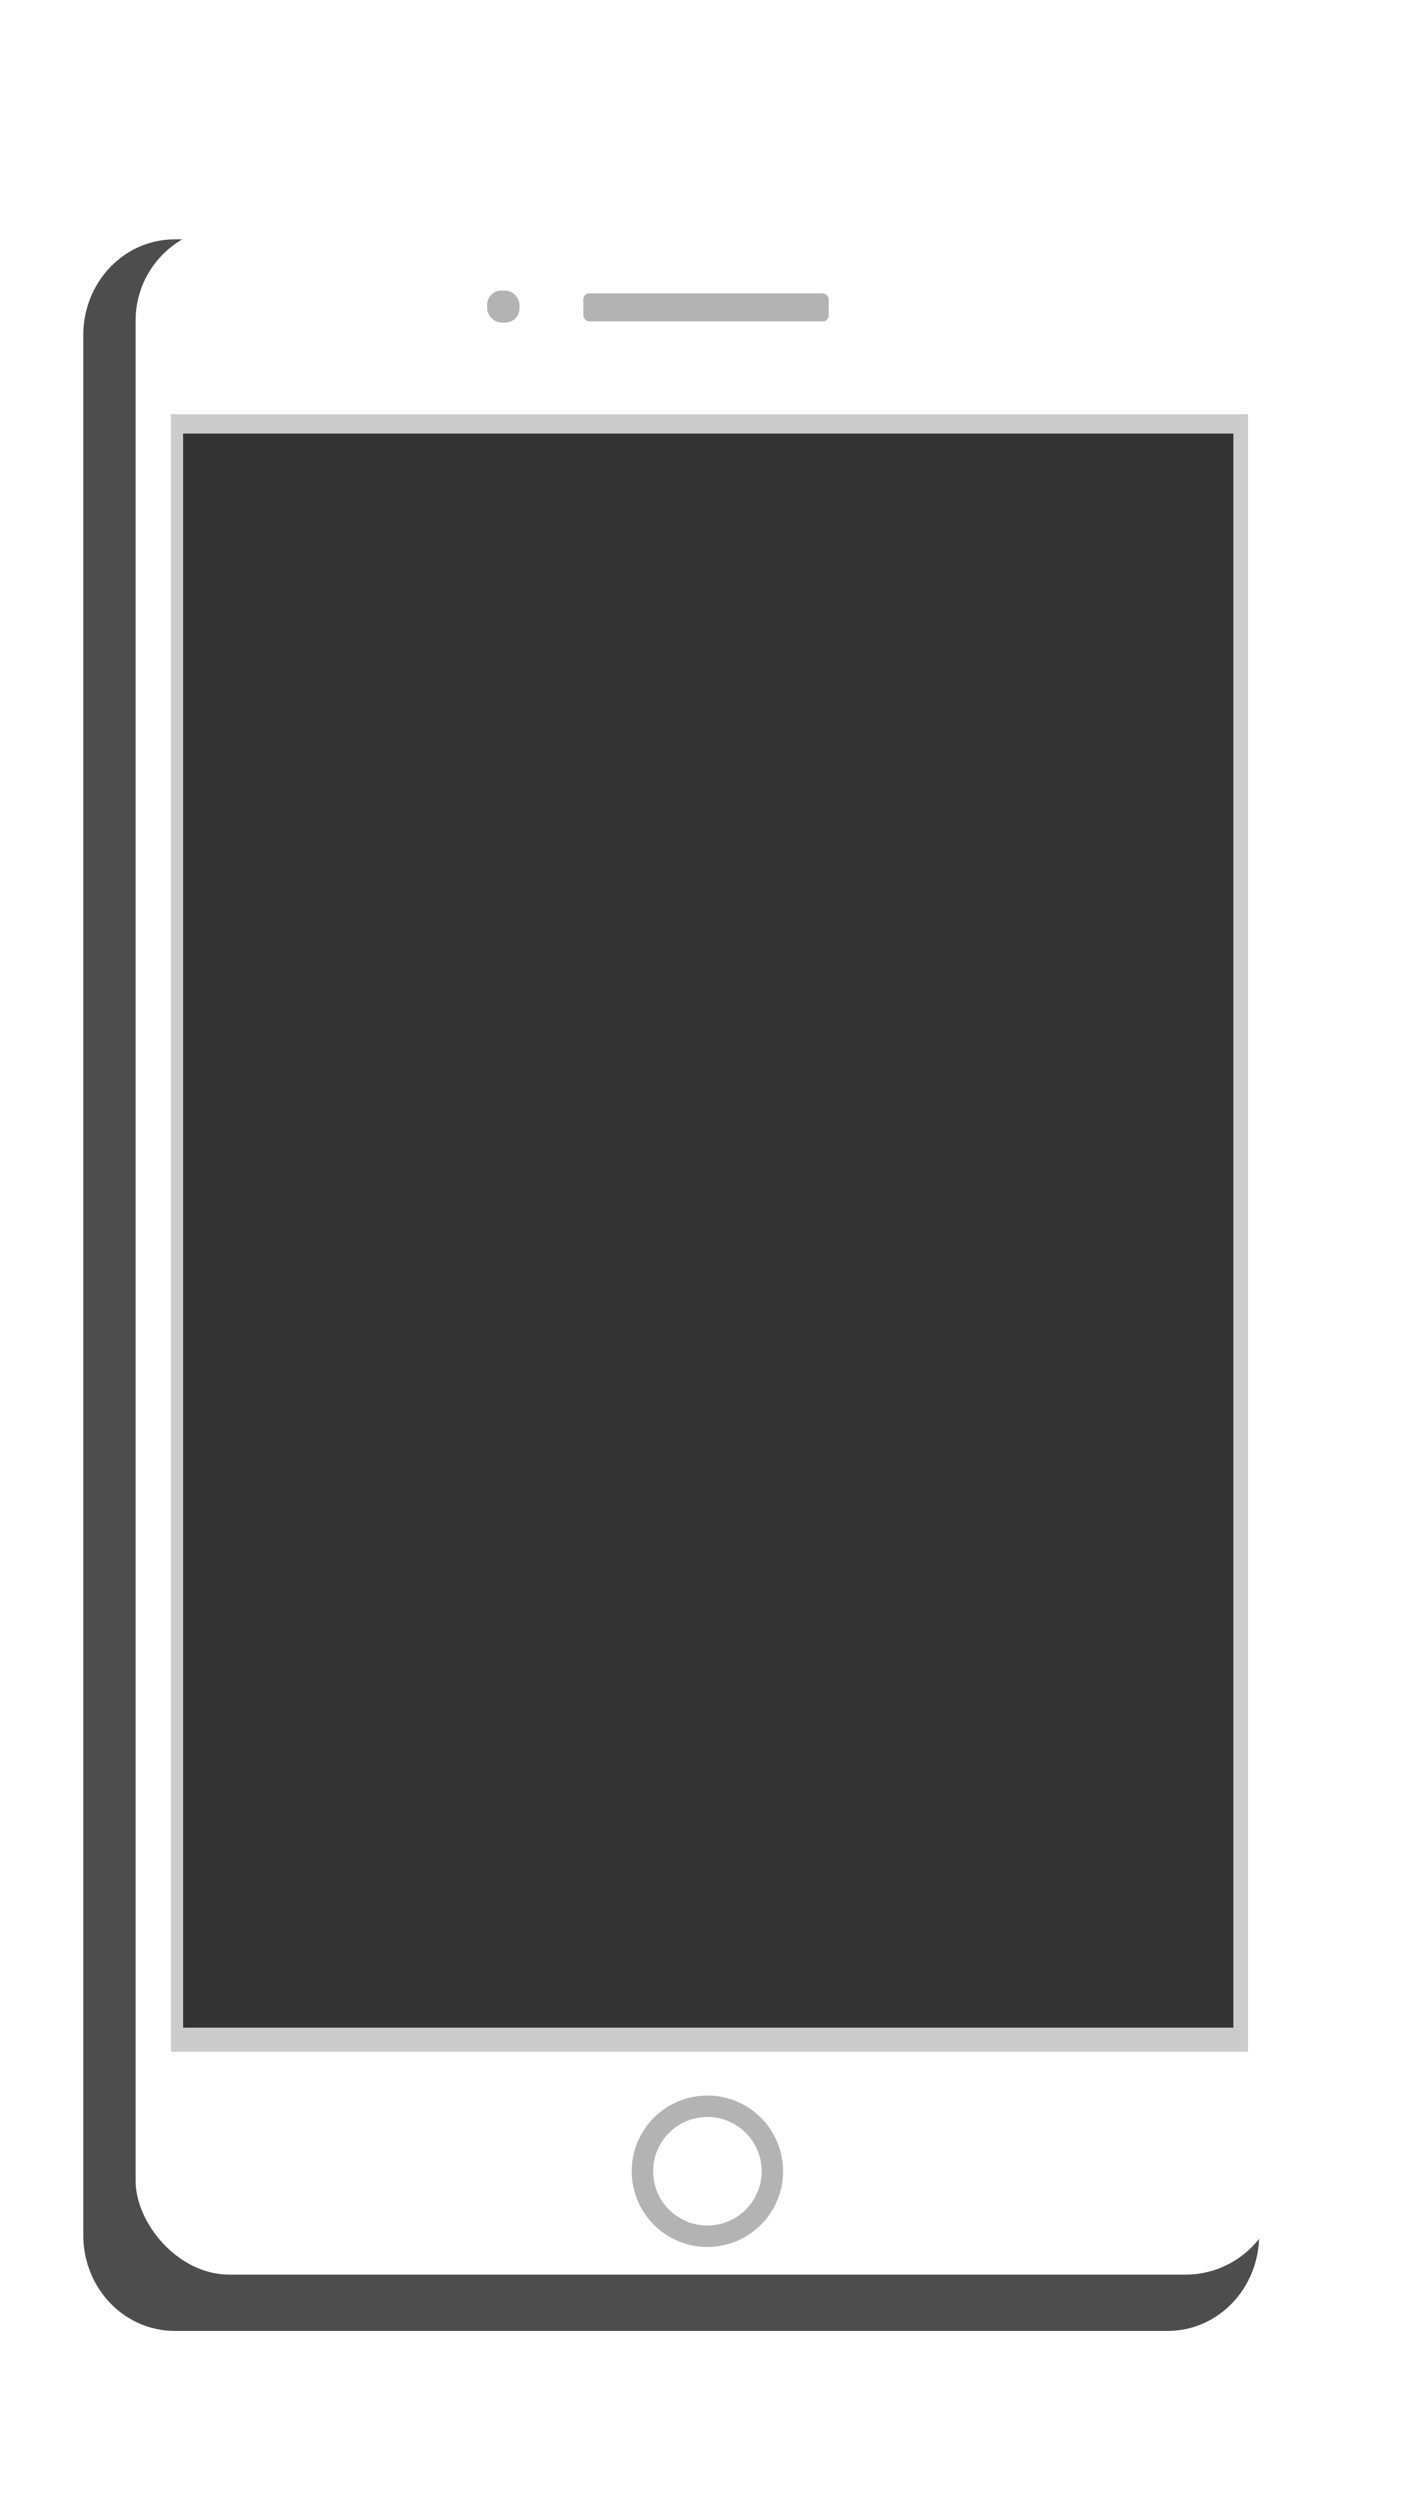 <svg xmlns="http://www.w3.org/2000/svg" xmlns:svg="http://www.w3.org/2000/svg" id="svg5235" width="44.392" height="78.498" version="1.1" viewBox="0 0 11.745 20.769"><defs id="defs5229"><filter style="color-interpolation-filters:sRGB" id="filter4562"><feGaussianBlur id="feGaussianBlur4564" result="fbSourceGraphic" stdDeviation="5"/><feGaussianBlur id="feGaussianBlur4566" in="SourceGraphic" result="result1" stdDeviation=".01"/><feComposite id="feComposite4568" in="fbSourceGraphic" in2="result1" k1="0" k2=".5" k3=".5" k4="0" operator="arithmetic" result="result2"/><feBlend id="feBlend4570" in2="fbSourceGraphic" mode="normal" result="result3"/></filter></defs><g id="layer1" transform="translate(-155.545,-67.353)"><path style="opacity:1;fill:#4d4d4d;fill-opacity:1;fill-rule:evenodd;stroke:none;stroke-width:1;stroke-miterlimit:4;stroke-dasharray:1,1;stroke-dashoffset:0;stroke-opacity:.995;filter:url(#filter4562)" id="rect4539" d="m 1888.547,565.653 h 75.698 c 3.871,0 6.987,3.116 6.987,6.987 v 138.458 c 0,3.871 -3.116,6.987 -6.987,6.987 h -75.698 c -3.87,0 -6.987,-3.116 -6.987,-6.987 V 572.639 c 0,-3.871 3.116,-6.987 6.987,-6.987 z" transform="matrix(0.109,0,0,0.114,-48.853,4.857)"/><rect id="rect4172" width="9.506" height="17.015" x="156.672" y="69.236" ry=".78" style="opacity:1;fill:#fff;fill-opacity:1;fill-rule:evenodd;stroke:none;stroke-width:.215;stroke-miterlimit:4;stroke-dasharray:.215,.215;stroke-dashoffset:0;stroke-opacity:.995"/><rect id="rect4174" width="8.953" height="13.606" x="156.966" y="70.794" style="opacity:1;fill:#ccc;fill-opacity:1;fill-rule:evenodd;stroke:none;stroke-width:.215;stroke-miterlimit:4;stroke-dasharray:.215,.215;stroke-dashoffset:0;stroke-opacity:.995"/><rect style="opacity:1;fill:#333;fill-opacity:1;fill-rule:evenodd;stroke:none;stroke-width:.212;stroke-miterlimit:4;stroke-dasharray:.212,.212;stroke-dashoffset:0;stroke-opacity:.995" id="rect4648" width="8.73" height="13.244" x="157.067" y="70.955"/><rect id="rect4176" width=".269" height=".266" x="159.594" y="69.767" ry=".118" style="opacity:1;fill:#b3b3b3;fill-opacity:1;fill-rule:evenodd;stroke:none;stroke-width:.215;stroke-miterlimit:4;stroke-dasharray:none;stroke-dashoffset:0;stroke-opacity:.995"/><rect id="rect4178" width="2.039" height=".233" x="160.394" y="69.79" ry=".049" style="opacity:1;fill:#b3b3b3;fill-opacity:1;fill-rule:evenodd;stroke:none;stroke-width:.215;stroke-miterlimit:4;stroke-dasharray:.215,.215;stroke-dashoffset:0;stroke-opacity:.995"/><path style="opacity:1;fill:#b3b3b3;fill-opacity:1;fill-rule:evenodd;stroke:none;stroke-width:.464;stroke-miterlimit:4;stroke-dasharray:none;stroke-dashoffset:0;stroke-opacity:.995" id="path4188" d="m 161.425,84.763 a 0.629,0.629 0 0 0 -0.629,0.629 0.629,0.629 0 0 0 0.629,0.629 0.629,0.629 0 0 0 0.629,-0.629 0.629,0.629 0 0 0 -0.629,-0.629 z m 0,0.178 a 0.451,0.451 0 0 1 0.451,0.451 0.451,0.451 0 0 1 -0.451,0.451 0.451,0.451 0 0 1 -0.451,-0.451 0.451,0.451 0 0 1 0.451,-0.451 z"/></g></svg>